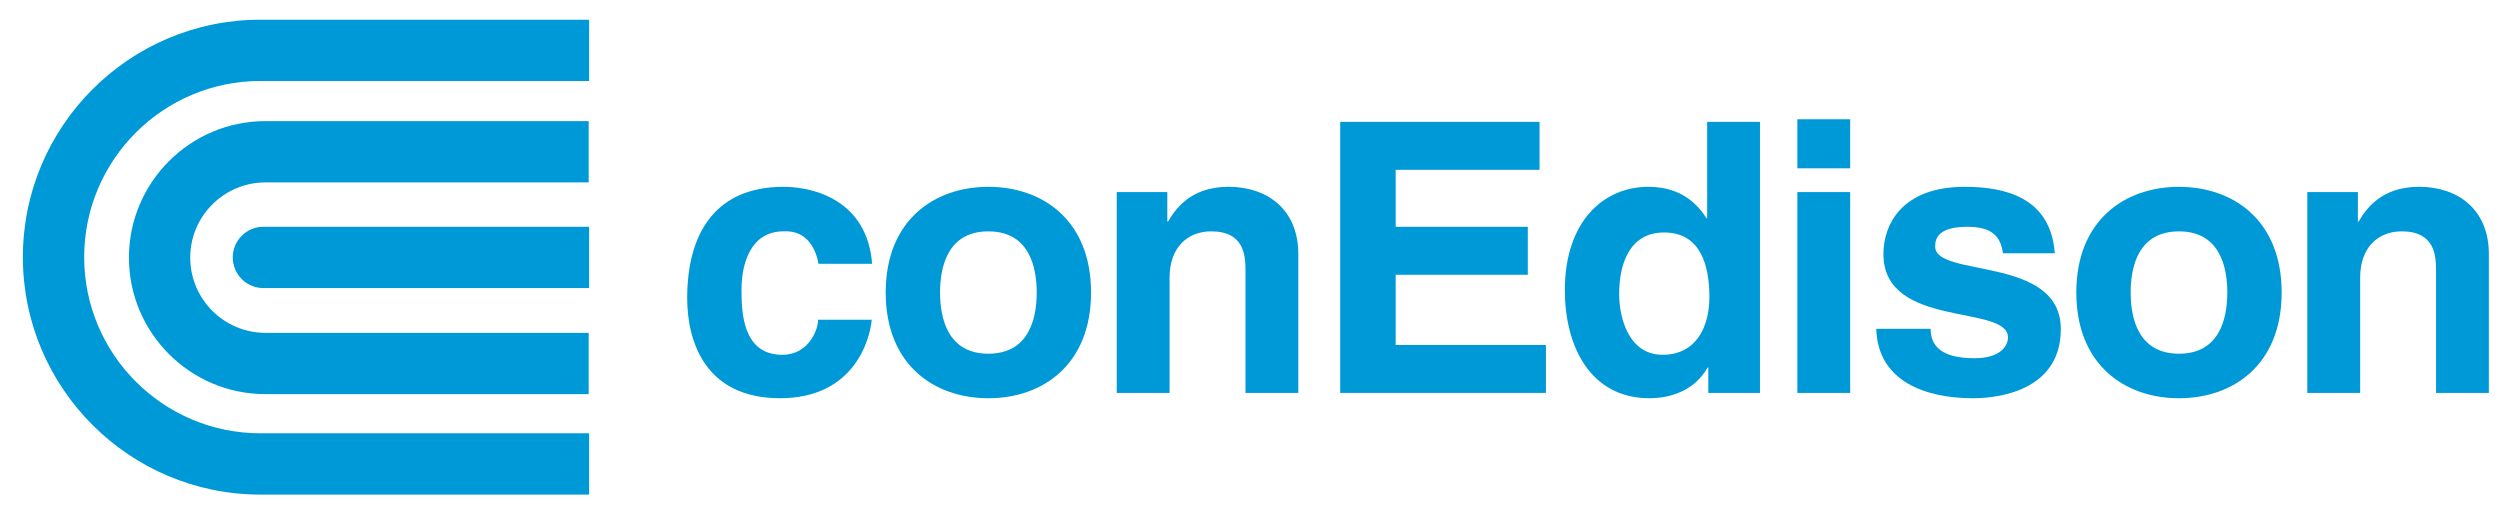 <svg height="29.88" width="146.79" xmlns="http://www.w3.org/2000/svg"><g fill="#0099d8" transform="translate(1037.245 -633.887)"><path d="m-986.06 652.659c-.111 1.219-1.064 4.61-5.386 4.61-4.433 0-5.45-3.391-5.45-5.873 0-3.814 1.661-6.54 5.65-6.54 1.863 0 4.921.841 5.209 4.521h-3.148c-.134-.776-.62-1.994-2.061-1.906-1.95 0-2.461 1.95-2.461 3.413 0 1.286.045 3.835 2.395 3.835 1.575 0 2.105-1.506 2.105-2.06h3.148z"/><path d="m-976.373 651.062c0 1.508-.444 3.593-2.839 3.593-2.391 0-2.836-2.085-2.836-3.593s.445-3.59 2.836-3.59c2.395 0 2.839 2.083 2.839 3.59m3.19 0c0-4.255-2.859-6.206-6.029-6.206-3.169 0-6.028 1.951-6.028 6.206 0 4.256 2.859 6.208 6.028 6.208 3.17 0 6.029-1.951 6.029-6.208"/><path d="m-961.014 656.958h-3.101v-7.159c0-.865-.046-2.328-2.018-2.328-1.376 0-2.439.93-2.439 2.725v6.761h-3.103v-11.793h2.97v1.73h.044c.421-.71 1.309-2.04 3.548-2.04 2.304 0 4.099 1.354 4.099 3.946v8.156z"/><path d="m-946.849 643.858h-8.448v3.346h7.758v2.816h-7.758v4.121h8.823v2.816h-12.079v-15.915h11.704v2.815z"/><path d="m-942.174 651.151c0-1.863.665-3.614 2.638-3.614 2.129 0 2.66 1.906 2.66 3.791 0 1.75-.775 3.39-2.749 3.39-1.994 0-2.549-2.171-2.549-3.568m8.268-10.109h-3.101v5.653h-.045c-.486-.754-1.419-1.839-3.414-1.839-2.593 0-4.898 1.995-4.898 6.074 0 3.235 1.461 6.339 4.964 6.339 1.286 0 2.659-.468 3.414-1.796h.045v1.485h3.035v-15.915z"/><path d="m-928.61 640.889h-3.101v2.881h3.101zm-3.101 16.069h3.101v-11.793h-3.101z"/><path d="m-919.635 648.757c-.13-.753-.398-1.553-2.081-1.553-1.685 0-1.905.644-1.905 1.155 0 1.861 7.379.509 7.379 4.853 0 3.435-3.325 4.058-5.161 4.058-2.684 0-5.586-.931-5.676-4.079h3.193c0 .998.62 1.729 2.571 1.729 1.595 0 1.971-.778 1.971-1.22 0-1.971-7.314-.488-7.314-4.898 0-1.729 1.086-3.946 4.766-3.946 2.305 0 5.051.576 5.296 3.901z"/><path d="m-906.466 651.062c0 1.508-.443 3.593-2.838 3.593-2.394 0-2.836-2.085-2.836-3.593s.443-3.59 2.836-3.59c2.395 0 2.838 2.083 2.838 3.59m3.191 0c0-4.255-2.859-6.206-6.029-6.206-3.169 0-6.028 1.951-6.028 6.206 0 4.256 2.859 6.208 6.028 6.208 3.17 0 6.029-1.951 6.029-6.208"/><path d="m-891.107 656.958h-3.103v-7.159c0-.865-.045-2.328-2.018-2.328-1.374 0-2.438.93-2.438 2.725v6.761h-3.103v-11.793h2.97v1.73h.045c.419-.71 1.306-2.04 3.546-2.04 2.304 0 4.099 1.354 4.099 3.946v8.156z"/><path d="m-1002.653 659.328h-19.306c-5.704 0-10.343-4.64-10.343-10.343 0-5.704 4.639-10.343 10.343-10.343h19.306v-3.598h-19.306c-7.689 0-13.943 6.253-13.943 13.94 0 7.688 6.254 13.943 13.943 13.943h19.306v-3.6z"/><path d="m-1029.674 649.014c0 4.419 3.595 8.015 8.014 8.015h18.98v-3.599h-18.98c-2.434 0-4.415-1.98-4.415-4.416 0-2.435 1.981-4.416 4.415-4.416h18.98v-3.599h-18.98c-4.419 0-8.014 3.596-8.014 8.015"/><path d="m-1002.653 647.202h-19.126c-.992 0-1.799.805-1.799 1.798 0 .995.806 1.801 1.799 1.801h19.126z"/></g></svg>